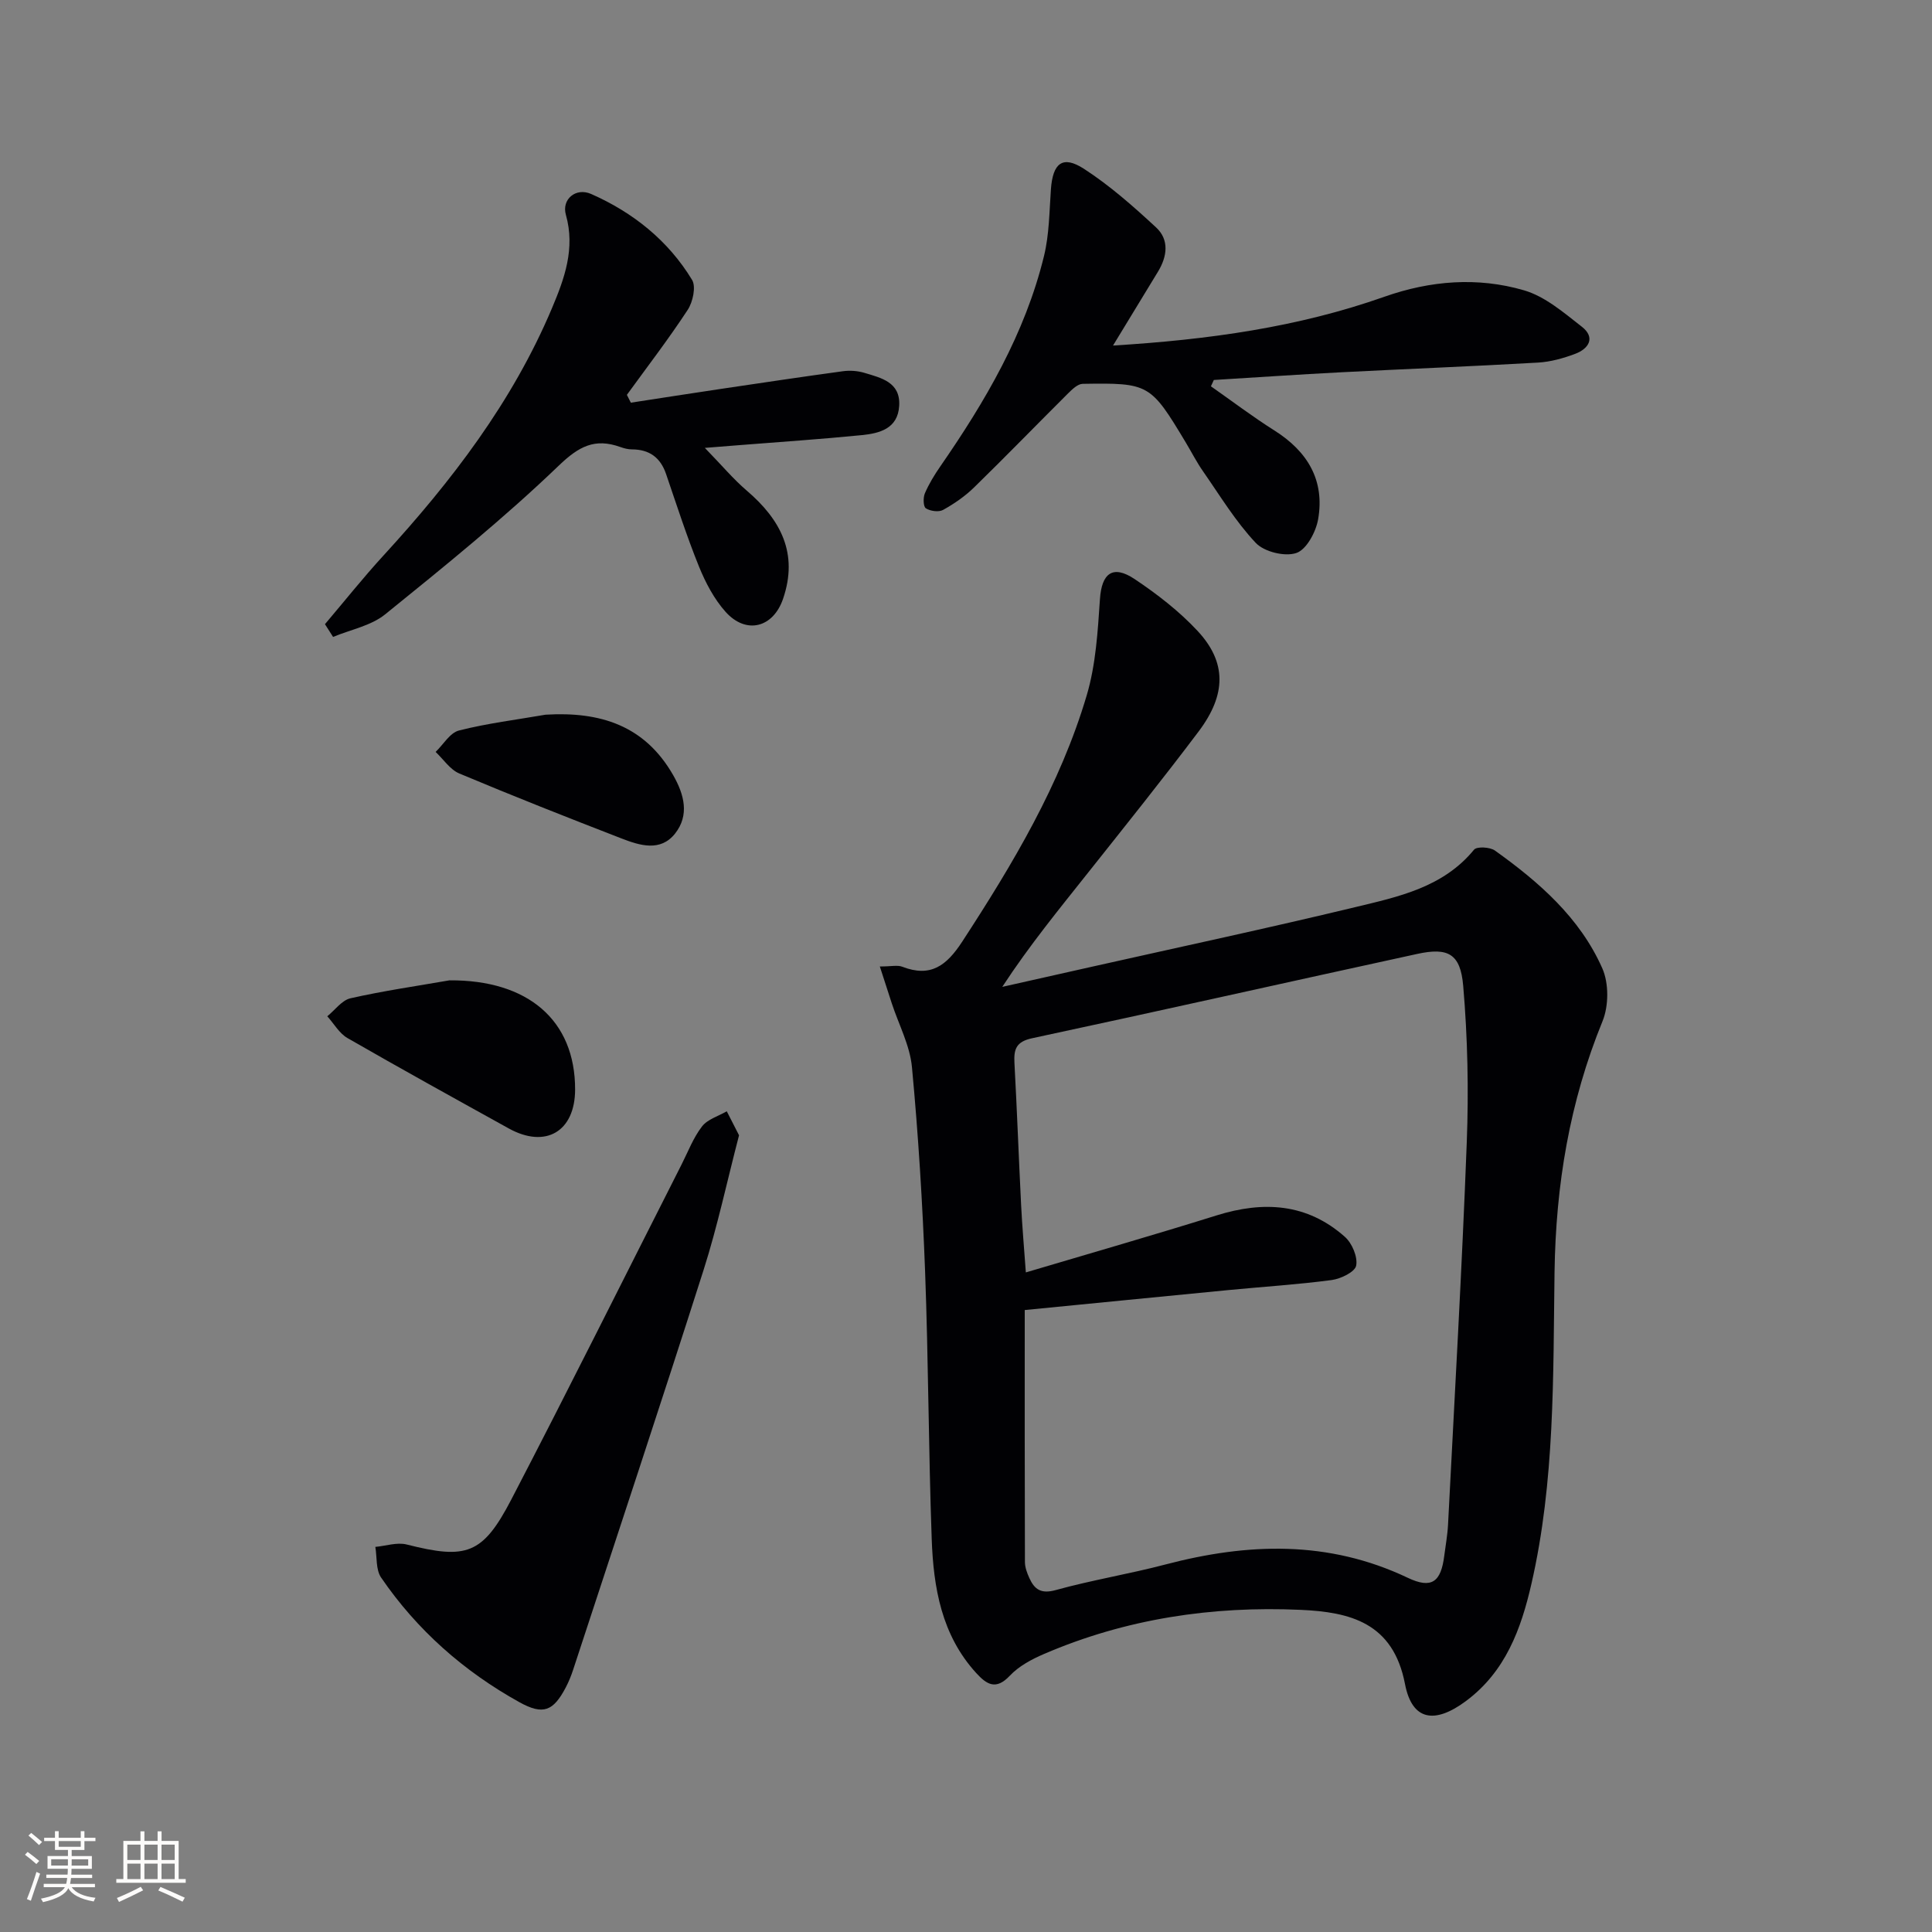 <svg enable-background="new 0 0 400 400" viewBox="0 0 400 400" xmlns="http://www.w3.org/2000/svg"><rect x="0" y="0" width="400" height="400" fill="#808080" stroke="none"/><g fill="#010104"><path d="m182.16 200.1c2.38 0 3.65-.33 4.64.05 5.89 2.28 9.18-.23 12.42-5.2 10.48-16.09 20.3-32.5 25.78-51.01 1.88-6.35 2.28-13.21 2.73-19.88.35-5.34 2.63-7.21 7.18-4.17 4.67 3.12 9.23 6.65 13.04 10.74 6.02 6.47 5.98 13.14.23 20.79-7.41 9.84-15.12 19.45-22.78 29.1-6.07 7.65-12.27 15.2-17.89 23.8 6.22-1.4 12.43-2.8 18.65-4.19 18.13-4.07 36.3-7.95 54.36-12.3 8.97-2.16 18.25-4.08 24.66-11.91.57-.7 3.29-.56 4.32.17 9.14 6.53 17.61 13.92 22.24 24.39 1.37 3.1 1.34 7.77.05 10.94-6.83 16.72-9.68 33.9-9.94 51.98-.3 21.56.09 43.29-4.79 64.54-2.14 9.34-5.37 18.17-13.56 24.25-6.42 4.77-11.14 4.11-12.61-3.53-2.45-12.73-11.39-14.9-21.63-15.36-18.31-.82-36.14 1.84-53.09 9.13-2.56 1.1-5.23 2.52-7.1 4.51-2.9 3.08-4.81 1.78-6.95-.55-7.2-7.88-8.86-17.71-9.22-27.76-.66-18.46-.68-36.95-1.37-55.41-.53-14.11-1.4-28.22-2.72-42.28-.42-4.5-2.74-8.82-4.18-13.22-.75-2.28-1.49-4.59-2.47-7.62zm30 71.13c0 17.88-.02 35.02.04 52.15 0 1.12.44 2.29.91 3.33 1.07 2.36 2.42 3.34 5.46 2.5 7.5-2.08 15.23-3.33 22.76-5.31 17.04-4.47 33.72-5.04 50.12 2.76 4.98 2.37 6.89.86 7.57-4.56.27-2.14.67-4.28.78-6.43 1.35-26.4 2.88-52.79 3.88-79.2.41-10.77.18-21.63-.74-32.37-.57-6.67-3.16-7.99-9.52-6.6-26.58 5.78-53.11 11.76-79.7 17.45-3.34.71-3.84 2.26-3.69 5.11.53 9.8.89 19.61 1.38 29.41.22 4.42.61 8.82.98 13.97 13.49-4.01 26.54-7.75 39.48-11.8 9.72-3.04 18.75-2.52 26.59 4.45 1.48 1.32 2.67 4.15 2.32 5.95-.26 1.31-3.19 2.73-5.08 2.98-7.07.94-14.2 1.38-21.31 2.07-13.85 1.34-27.71 2.72-42.23 4.14z"/><path d="m67.28 129.23c4.02-4.74 7.89-9.61 12.08-14.18 14.13-15.41 26.74-31.84 34.93-51.27 2.58-6.12 4.84-12.32 2.87-19.31-.91-3.2 2.04-5.71 5.23-4.31 8.66 3.82 15.94 9.62 20.89 17.78.86 1.41.17 4.57-.89 6.2-3.95 6.03-8.36 11.77-12.6 17.61.27.54.55 1.08.82 1.62 6.28-.96 12.55-1.95 18.83-2.88 8.35-1.24 16.7-2.49 25.06-3.63 1.45-.2 3.05-.09 4.45.33 3.49 1.05 7.5 1.92 7.22 6.81-.27 4.75-4.05 5.72-7.77 6.09-8.42.84-16.87 1.4-25.3 2.07-1.78.14-3.57.28-7.17.57 3.55 3.65 5.91 6.48 8.67 8.84 7.04 6.02 10.74 13.01 7.52 22.42-2.05 5.98-7.65 7.44-11.91 2.67-2.36-2.64-4.13-6.01-5.48-9.33-2.55-6.29-4.63-12.77-6.83-19.2-1.17-3.42-3.47-5.08-7.07-5.09-.81 0-1.65-.22-2.42-.5-5.24-1.86-8.52-.18-12.73 3.87-11.36 10.91-23.67 20.86-35.93 30.78-2.94 2.38-7.16 3.16-10.79 4.68-.56-.87-1.12-1.76-1.68-2.64z"/><path d="m230.44 71.54c19.86-1.21 38.36-3.81 56.18-10.1 9.53-3.36 19.31-4.13 28.89-1.34 4.38 1.27 8.27 4.64 12 7.55 2.84 2.22 1.48 4.53-1.39 5.61-2.45.92-5.09 1.66-7.68 1.81-13.61.78-27.23 1.31-40.85 2.01-8.76.45-17.52 1.06-26.28 1.59-.2.44-.4.87-.6 1.31 4.37 3.06 8.62 6.29 13.13 9.14 6.87 4.33 10.48 10.32 9.06 18.41-.46 2.61-2.4 6.25-4.5 6.96-2.37.81-6.65-.23-8.4-2.08-4.18-4.43-7.4-9.77-10.91-14.81-1.33-1.9-2.39-3.99-3.59-5.99-7.3-12.15-7.59-12.36-21.35-12.14-1.03.02-2.18 1.15-3.04 2-6.49 6.46-12.87 13.04-19.42 19.43-1.88 1.84-4.13 3.39-6.43 4.67-.9.5-2.65.26-3.57-.33-.54-.34-.59-2.2-.21-3.09.84-1.96 1.98-3.83 3.2-5.59 9.32-13.47 17.55-27.5 21.47-43.56 1.09-4.46 1.1-9.19 1.43-13.81.39-5.43 2.42-7.1 6.84-4.24 5.36 3.47 10.23 7.78 14.93 12.13 2.78 2.57 2.31 6.03.39 9.18-2.91 4.79-5.83 9.58-9.3 15.28z"/><path d="m153.01 235.05c-2.49 9.56-4.46 18.83-7.32 27.82-8.82 27.66-17.98 55.22-27.02 82.81-.41 1.26-.92 2.51-1.53 3.68-2.58 4.9-4.66 5.8-9.59 3.07-11.5-6.38-21.21-14.93-28.65-25.82-1.11-1.63-.83-4.2-1.19-6.34 2.17-.2 4.49-1 6.48-.5 12.37 3.13 15.73 2.11 21.68-9.33 11.96-23 23.51-46.22 35.24-69.34 1.35-2.67 2.44-5.56 4.24-7.89 1.14-1.48 3.38-2.12 5.12-3.13.84 1.64 1.68 3.29 2.54 4.97z"/><path d="m93.05 202.97c16.2-.12 26.04 8.21 26.02 22.61-.02 8.69-6.1 12.28-13.74 8.05-11.16-6.18-22.33-12.35-33.39-18.71-1.7-.98-2.8-2.98-4.18-4.51 1.6-1.29 3.02-3.33 4.82-3.73 6.75-1.53 13.63-2.52 20.47-3.71z"/><path d="m112.95 147.97c11.28-.68 20.52 2.19 26.43 12.53 2.28 3.99 3.41 8.27.37 12.1-3.02 3.79-7.27 2.46-11.03 1.01-11.26-4.36-22.49-8.79-33.63-13.47-1.92-.81-3.28-2.94-4.9-4.46 1.6-1.54 2.97-3.97 4.84-4.44 5.87-1.49 11.93-2.23 17.92-3.27z"/></g><path d="m5.17 384 .55-.58c.85.61 1.65 1.24 2.4 1.87l-.59.64c-.83-.73-1.62-1.38-2.36-1.93m1.22 9.53-.82-.34c.71-1.76 1.37-3.64 1.98-5.63.24.13.5.25.76.36-.6 1.67-1.24 3.54-1.92 5.61m-.5-13.5.57-.54c.56.44 1.31 1.06 2.26 1.87l-.64.64c-.68-.66-1.41-1.32-2.19-1.97m3.25.46h2.24v-1.36h.77v1.36h4.57v-1.36h.76v1.36h2.28v.69h-2.28v1.84h-2.64v1.26h4.18v2.64h-4.21c0 .45-.02.86-.05 1.21h4.32v.69h-4.38c-.04.34-.1.75-.19 1.22h5.15v.69h-4.82c.87 1.19 2.51 1.92 4.93 2.19-.17.31-.3.57-.37.76-2.77-.49-4.52-1.41-5.26-2.76-.56 1.26-2.3 2.23-5.24 2.9-.12-.25-.26-.48-.43-.72 2.73-.55 4.38-1.34 4.96-2.38h-4.38v-.69h4.65c.1-.38.17-.79.21-1.22h-4.32v-.69h4.4c.03-.34.05-.75.05-1.21h-4.2v-2.64h4.23v-1.26h-2.69v-1.84h-2.24zm1.46 4.46v1.29h3.45c.01-.4.02-.57.01-.53v-.32-.45h-3.46zm1.55-2.59h4.57v-1.19h-4.57zm6.11 2.59h-3.42v.77c-.01.19-.01.37-.02.53h3.44z" fill="#fcfbfa"/><path d="m32.63 379.16h.82v1.98h3.54v7.89h1.46v.78h-14.37v-.78h1.46v-7.89h3.54v-1.98h.82v1.98h2.73zm-3.49 11.48.5.73c-1.61.82-3.28 1.63-5 2.41-.13-.27-.28-.55-.44-.82 1.75-.72 3.4-1.49 4.94-2.32m-2.78-5.55h2.73v-3.18h-2.73zm0 3.95h2.73v-3.2h-2.73zm3.54-3.95h2.73v-3.18h-2.73zm0 3.95h2.73v-3.2h-2.73zm7.89 4.68c-1.84-.92-3.51-1.7-5.02-2.32l.45-.73c1.89.8 3.57 1.55 5.04 2.23zm-1.62-11.81h-2.73v3.18h2.73zm-2.73 7.13h2.73v-3.2h-2.73z" fill="#fcfbfa"/></svg>